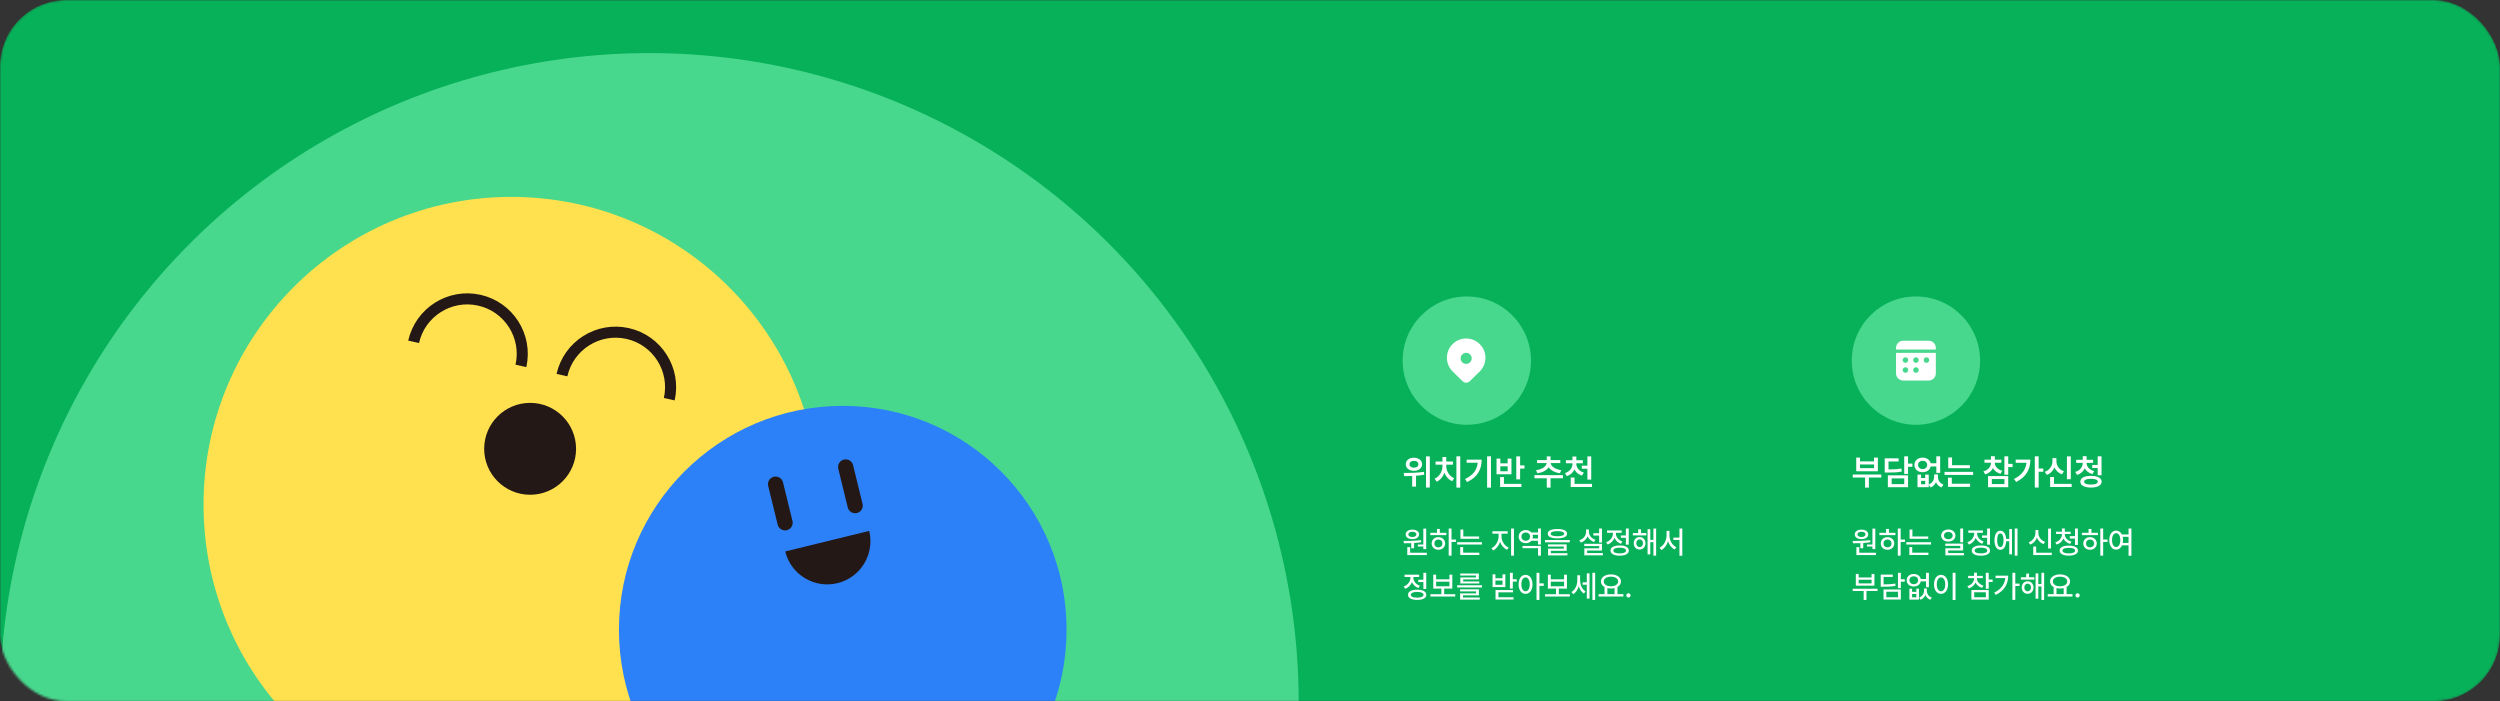 <svg width="1130" height="317" viewBox="0 0 1130 317" fill="none" xmlns="http://www.w3.org/2000/svg">
<rect x="0" y="0" width="1130" height="317" fill="#333333" stroke="none"/>
<mask id="mask0_1972_56330" style="mask-type:alpha" maskUnits="userSpaceOnUse" x="0" y="0" width="1130" height="317">
<rect width="1130" height="317" rx="30" fill="#07B159"/>
</mask>
<g mask="url(#mask0_1972_56330)">
<rect width="1130" height="317" rx="30" fill="#07B159"/>
<circle cx="293.5" cy="317.5" r="293.5" fill="#47D88D"/>
<path d="M231.127 367.255C307.965 367.255 370.255 304.965 370.255 228.127C370.255 151.29 307.965 89 231.127 89C154.29 89 92 151.29 92 228.127C92 304.965 154.29 367.255 231.127 367.255Z" fill="#FFE14F"/>
<path d="M186.957 154.508C189.961 141.117 203.258 132.693 216.649 135.696C230.04 138.7 238.464 151.997 235.46 165.388" stroke="#231815" stroke-width="5" stroke-miterlimit="10"/>
<path d="M254.006 169.557C257.009 156.166 270.307 147.742 283.698 150.746C297.089 153.749 305.513 167.047 302.509 180.438" stroke="#231815" stroke-width="5" stroke-miterlimit="10"/>
<path d="M239.615 223.63C251.084 223.63 260.382 214.332 260.382 202.863C260.382 191.393 251.084 182.096 239.615 182.096C228.145 182.096 218.848 191.393 218.848 202.863C218.848 214.332 228.145 223.63 239.615 223.63Z" fill="#231815"/>
<path d="M380.924 385.785C436.797 385.785 482.092 340.49 482.092 284.617C482.092 228.743 436.797 183.449 380.924 183.449C325.05 183.449 279.756 228.743 279.756 284.617C279.756 340.49 325.05 385.785 380.924 385.785Z" fill="#2D81F8"/>
<path d="M353.922 218.027C353.469 216.177 351.603 215.044 349.755 215.496C347.907 215.949 346.776 217.816 347.229 219.666L351.502 237.117C351.955 238.968 353.821 240.101 355.669 239.648C357.518 239.196 358.649 237.329 358.195 235.478L353.922 218.027Z" fill="#231815"/>
<path d="M385.6 210.269C385.147 208.419 383.281 207.285 381.433 207.738C379.584 208.191 378.453 210.058 378.906 211.908L383.18 229.359C383.633 231.21 385.499 232.343 387.347 231.89C389.195 231.438 390.326 229.571 389.873 227.72L385.6 210.269Z" fill="#231815"/>
<path d="M354.924 249.255C357.489 259.736 368.065 266.15 378.546 263.584C389.027 261.019 395.441 250.443 392.876 239.962L354.924 249.255Z" fill="#231815"/>
<circle cx="663" cy="163" r="29" fill="#47D88D"/>
<path d="M668.864 167.864L667.677 169.038C666.802 169.897 665.667 171.001 664.271 172.35C663.399 173.194 662.015 173.194 661.143 172.35L657.652 168.954C657.213 168.523 656.846 168.16 656.55 167.864C653.15 164.464 653.15 158.951 656.55 155.55C659.951 152.15 665.464 152.15 668.864 155.55C672.265 158.951 672.265 164.464 668.864 167.864ZM665.208 161.982C665.208 160.601 664.088 159.482 662.707 159.482C661.327 159.482 660.207 160.601 660.207 161.982C660.207 163.363 661.327 164.482 662.707 164.482C664.088 164.482 665.208 163.363 665.208 161.982Z" fill="white"/>
<circle cx="866" cy="163" r="29" fill="#47D88D"/>
<path d="M875 159.5V168.75C875 170.545 873.545 172 871.75 172H860.25C858.455 172 857 170.545 857 168.75V159.5H875ZM861.25 166C860.56 166 860 166.56 860 167.25C860 167.94 860.56 168.5 861.25 168.5C861.94 168.5 862.5 167.94 862.5 167.25C862.5 166.56 861.94 166 861.25 166ZM866 166C865.31 166 864.75 166.56 864.75 167.25C864.75 167.94 865.31 168.5 866 168.5C866.69 168.5 867.25 167.94 867.25 167.25C867.25 166.56 866.69 166 866 166ZM861.25 161.5C860.56 161.5 860 162.06 860 162.75C860 163.44 860.56 164 861.25 164C861.94 164 862.5 163.44 862.5 162.75C862.5 162.06 861.94 161.5 861.25 161.5ZM866 161.5C865.31 161.5 864.75 162.06 864.75 162.75C864.75 163.44 865.31 164 866 164C866.69 164 867.25 163.44 867.25 162.75C867.25 162.06 866.69 161.5 866 161.5ZM870.75 161.5C870.06 161.5 869.5 162.06 869.5 162.75C869.5 163.44 870.06 164 870.75 164C871.44 164 872 163.44 872 162.75C872 162.06 871.44 161.5 870.75 161.5ZM871.75 154C873.545 154 875 155.455 875 157.25V158H857V157.25C857 155.455 858.455 154 860.25 154H871.75Z" fill="white"/>
<path d="M639.078 206.891C641.227 206.883 642.781 208.086 642.781 209.859C642.781 211.602 641.227 212.82 639.078 212.812C636.953 212.82 635.406 211.602 635.406 209.859C635.406 208.086 636.953 206.883 639.078 206.891ZM634.484 213.781C637.031 213.781 640.602 213.734 643.641 213.281L643.766 214.562C642.547 214.797 641.281 214.945 640.047 215.039V219.953H638.297V215.141C636.992 215.195 635.766 215.211 634.703 215.219L634.484 213.781ZM637.094 209.859C637.086 210.805 637.922 211.398 639.078 211.391C640.281 211.398 641.125 210.805 641.125 209.859C641.125 208.883 640.281 208.281 639.078 208.297C637.922 208.281 637.086 208.883 637.094 209.859ZM644.562 220.375V206.281H646.281V220.375H644.562ZM660.031 206.266V220.391H658.297V206.266H660.031ZM648.438 216.375C650.688 215.383 651.984 213.008 651.984 210.75V210.016H648.875V208.625H651.984V206.562H653.703V208.625H656.75V210.016H653.719V210.75C653.711 212.898 655.031 215.203 657.312 216.156L656.359 217.484C654.742 216.797 653.523 215.391 652.875 213.688C652.242 215.492 651.023 217 649.375 217.719L648.438 216.375ZM673.922 206.266V220.391H672.172V206.266H673.922ZM662.219 216.5C665.922 214.742 667.625 212.352 667.938 209.141H662.938V207.766H669.703C669.703 211.969 668.07 215.539 663.125 217.891L662.219 216.5ZM687.094 206.281V210.359H689.062V211.797H687.094V216.672H685.359V206.281H687.094ZM676.438 214.375V207.281H678.156V209.438H681.453V207.281H683.172V214.375H676.438ZM678.047 220.109V215.625H679.781V218.703H687.656V220.109H678.047ZM678.156 213H681.453V210.781H678.156V213ZM706.453 214.75V216.172H700.859V220.406H699.141V216.172H693.578V214.75H706.453ZM694.281 212.516C697.102 212.172 698.953 210.727 699.125 209.312H694.766V207.938H699.141V206.281H700.859V207.938H705.25V209.312H700.891C701.055 210.711 702.898 212.172 705.719 212.516L705.078 213.891C702.742 213.594 700.93 212.57 700.016 211.211C699.094 212.586 697.258 213.594 694.906 213.891L694.281 212.516ZM712.484 209.609C712.477 211.289 713.656 212.922 715.891 213.609L715.047 214.969C713.445 214.492 712.281 213.469 711.641 212.172C711.016 213.57 709.852 214.672 708.203 215.203L707.359 213.844C709.586 213.148 710.75 211.422 710.75 209.609V209.391H707.797V208.016H710.75V206.359H712.5V208.016H715.438V209.391H712.484V209.609ZM709.969 220.109V215.859H711.703V218.703H719.594V220.109H709.969ZM714.969 211.875V210.484H717.5V206.281H719.234V216.766H717.5V211.875H714.969Z" fill="white"/>
<path d="M644.637 238.926V248.209H643.338V247.033H640.877V246.117H643.338V238.926H644.637ZM634.396 244.518C636.659 244.497 639.715 244.477 642.326 244.148L642.408 245.078C641.362 245.256 640.262 245.365 639.182 245.44V247.826H637.883V245.509C636.693 245.557 635.552 245.557 634.561 245.557L634.396 244.518ZM635.354 241.551C635.347 240.252 636.584 239.391 638.402 239.391C640.193 239.391 641.438 240.252 641.438 241.551C641.438 242.856 640.193 243.684 638.402 243.684C636.591 243.684 635.347 242.856 635.354 241.551ZM636.092 250.902V247.307H637.377V249.85H644.938V250.902H636.092ZM636.584 241.551C636.577 242.275 637.315 242.727 638.402 242.727C639.448 242.727 640.2 242.275 640.207 241.551C640.2 240.819 639.448 240.348 638.402 240.361C637.315 240.348 636.577 240.819 636.584 241.551ZM656.094 238.912V243.875H658.062V244.955H656.094V251.162H654.809V238.912H656.094ZM646.482 241.893V240.826H649.504V239.076H650.803V240.826H653.742V241.893H646.482ZM647.111 245.639C647.111 243.971 648.396 242.795 650.16 242.795C651.917 242.795 653.202 243.971 653.209 245.639C653.202 247.32 651.917 248.489 650.16 248.496C648.396 248.489 647.111 247.32 647.111 245.639ZM648.355 245.639C648.349 246.705 649.114 247.416 650.16 247.402C651.199 247.416 651.958 246.705 651.965 245.639C651.958 244.593 651.199 243.868 650.16 243.861C649.114 243.868 648.349 244.593 648.355 245.639ZM668.562 242.494V243.533H660.127V239.35H661.412V242.494H668.562ZM658.637 246.117V245.078H669.848V246.117H658.637ZM660.031 250.875V247.279H661.33V249.809H668.645V250.875H660.031ZM678.68 242.521C678.673 244.572 680.02 246.691 681.906 247.498L681.195 248.51C679.753 247.874 678.604 246.521 678.037 244.887C677.47 246.637 676.321 248.127 674.893 248.824L674.141 247.799C675.986 246.931 677.354 244.634 677.367 242.521V241.223H674.564V240.143H681.469V241.223H678.68V242.521ZM683.014 251.162V238.912H684.312V251.162H683.014ZM696.48 246.773V251.162H695.182V247.799H688.182V246.773H696.48ZM686.445 242.549C686.438 240.819 687.812 239.589 689.658 239.596C690.697 239.589 691.593 239.992 692.16 240.662H695.182V238.912H696.48V246.131H695.182V244.449H692.16C691.586 245.119 690.697 245.522 689.658 245.516C687.812 245.522 686.438 244.292 686.445 242.549ZM687.689 242.549C687.683 243.67 688.51 244.415 689.658 244.422C690.759 244.415 691.6 243.67 691.6 242.549C691.6 241.455 690.759 240.696 689.658 240.689C688.51 240.696 687.683 241.455 687.689 242.549ZM692.728 243.383H695.182V241.729H692.734C692.803 241.988 692.844 242.262 692.844 242.549C692.844 242.843 692.803 243.123 692.728 243.383ZM703.945 239.117C706.707 239.11 708.313 239.855 708.32 241.223C708.313 242.597 706.707 243.342 703.945 243.342C701.184 243.342 699.563 242.597 699.57 241.223C699.563 239.855 701.184 239.11 703.945 239.117ZM698.367 245.133V244.094H709.537V245.133H698.367ZM699.707 247.047V246.076H708.129V248.947H700.992V250.041H708.471V251.039H699.721V248.004H706.844V247.047H699.707ZM700.924 241.223C700.917 241.981 701.997 242.371 703.945 242.371C705.907 242.371 706.987 241.981 706.98 241.223C706.987 240.498 705.907 240.074 703.945 240.074C701.997 240.074 700.917 240.498 700.924 241.223ZM724.098 238.912V245.215H722.799V242.07H720.215V241.018H722.799V238.912H724.098ZM713.844 244.23C715.758 243.622 716.899 242.098 716.906 240.375V239.309H718.191V240.375C718.191 241.934 719.312 243.383 721.158 243.971L720.475 244.982C719.128 244.518 718.109 243.595 717.569 242.426C717.036 243.745 715.99 244.771 714.541 245.27L713.844 244.23ZM716.086 246.814V245.789H724.098V248.838H717.385V249.973H724.521V251.012H716.113V247.854H722.812V246.814H716.086ZM736.197 238.912V246.199H734.898V243.096H732.615V242.029H734.898V238.912H736.197ZM725.984 245.092C727.885 244.429 729.054 242.774 729.047 241.086V240.812H726.395V239.76H732.998V240.812H730.373V241.072C730.366 242.624 731.474 244.135 733.326 244.764L732.656 245.789C731.282 245.317 730.271 244.333 729.737 243.123C729.204 244.49 728.131 245.591 726.668 246.131L725.984 245.092ZM727.953 248.852C727.946 247.396 729.519 246.548 732.096 246.541C734.659 246.548 736.231 247.396 736.238 248.852C736.231 250.308 734.659 251.155 732.096 251.162C729.519 251.155 727.946 250.308 727.953 248.852ZM729.238 248.852C729.231 249.679 730.298 250.15 732.096 250.137C733.88 250.15 734.946 249.679 734.953 248.852C734.946 248.018 733.88 247.546 732.096 247.553C730.298 247.546 729.231 248.018 729.238 248.852ZM744.141 240.936V241.988H738.057V240.936H740.463V239.268H741.748V240.936H744.141ZM738.453 245.543C738.446 243.896 739.567 242.727 741.105 242.727C742.657 242.727 743.765 243.896 743.771 245.543C743.765 247.218 742.657 248.394 741.105 248.387C739.567 248.394 738.446 247.218 738.453 245.543ZM739.602 245.543C739.595 246.582 740.224 247.279 741.105 247.279C741.987 247.279 742.623 246.582 742.623 245.543C742.623 244.524 741.987 243.813 741.105 243.807C740.224 243.813 739.595 244.524 739.602 245.543ZM744.701 250.588V239.186H745.932V244.012H747.34V238.912H748.57V251.162H747.34V245.078H745.932V250.588H744.701ZM754.6 242.029C754.6 244.271 755.857 246.507 757.73 247.348L756.938 248.387C755.55 247.689 754.497 246.309 753.957 244.634C753.417 246.397 752.351 247.888 750.936 248.619L750.115 247.566C752.016 246.657 753.28 244.299 753.287 242.029V239.938H754.6V242.029ZM756.377 244.039V242.986H759.111V238.912H760.396V251.189H759.111V244.039H756.377ZM644.664 258.912V266.199H643.365V263.096H641.082V262.029H643.365V258.912H644.664ZM634.451 265.092C636.352 264.429 637.521 262.774 637.514 261.086V260.812H634.861V259.76H641.465V260.812H638.84V261.072C638.833 262.624 639.94 264.135 641.793 264.764L641.123 265.789C639.749 265.317 638.737 264.333 638.204 263.123C637.671 264.49 636.598 265.591 635.135 266.131L634.451 265.092ZM636.42 268.852C636.413 267.396 637.985 266.548 640.562 266.541C643.126 266.548 644.698 267.396 644.705 268.852C644.698 270.308 643.126 271.155 640.562 271.162C637.985 271.155 636.413 270.308 636.42 268.852ZM637.705 268.852C637.698 269.679 638.765 270.15 640.562 270.137C642.347 270.15 643.413 269.679 643.42 268.852C643.413 268.018 642.347 267.546 640.562 267.553C638.765 267.546 637.698 268.018 637.705 268.852ZM657.762 268.564V269.645H646.551V268.564H651.486V266.049H647.836V259.746H649.135V261.852H655.15V259.746H656.436V266.049H652.771V268.564H657.762ZM649.135 264.996H655.15V262.904H649.135V264.996ZM669.848 264.531V265.529H658.637V264.531H669.848ZM659.963 267.32V266.391H668.467V269.084H661.275V270.096H668.85V271.012H659.977V268.223H667.182V267.32H659.963ZM660.045 260.143V259.227H668.439V261.879H661.357V262.809H668.645V263.725H660.072V261.018H667.141V260.143H660.045ZM683.793 258.912V261.811H685.57V262.891H683.793V266.062H682.494V258.912H683.793ZM674.646 265.352V259.609H675.918V261.387H679.131V259.609H680.416V265.352H674.646ZM675.918 264.326H679.131V262.412H675.918V264.326ZM675.986 270.984V266.705H683.889V267.744H677.285V269.959H684.107V270.984H675.986ZM689.549 259.828C691.381 259.835 692.687 261.503 692.693 264.121C692.687 266.767 691.381 268.435 689.549 268.428C687.717 268.435 686.411 266.767 686.418 264.121C686.411 261.503 687.717 259.835 689.549 259.828ZM687.662 264.121C687.655 266.069 688.435 267.266 689.549 267.266C690.684 267.266 691.449 266.069 691.449 264.121C691.449 262.2 690.684 260.997 689.549 260.99C688.435 260.997 687.655 262.2 687.662 264.121ZM694.512 271.162V258.912H695.811V263.711H697.779V264.805H695.811V271.162H694.512ZM709.578 268.564V269.645H698.367V268.564H703.303V266.049H699.652V259.746H700.951V261.852H706.967V259.746H708.252V266.049H704.588V268.564H709.578ZM700.951 264.996H706.967V262.904H700.951V264.996ZM714.199 262.262C714.199 264.217 715.02 266.302 716.66 267.307L715.936 268.305C714.787 267.614 714.015 266.391 713.591 264.976C713.146 266.527 712.299 267.854 711.109 268.578L710.303 267.607C712.032 266.568 712.948 264.401 712.941 262.316V260.033H714.199V262.262ZM715.334 264.299V263.219H717.234V259.145H718.465V270.561H717.234V264.299H715.334ZM719.764 271.162V258.912H721.008V271.162H719.764ZM733.777 268.551V269.631H722.566V268.551H725.246V265.352C724.241 264.798 723.626 263.923 723.633 262.822C723.626 260.895 725.52 259.63 728.145 259.623C730.776 259.63 732.67 260.895 732.67 262.822C732.67 263.902 732.082 264.771 731.098 265.324V268.551H733.777ZM724.891 262.822C724.891 264.135 726.224 264.989 728.145 264.996C730.052 264.989 731.405 264.135 731.412 262.822C731.405 261.503 730.052 260.662 728.145 260.662C726.224 260.662 724.891 261.503 724.891 262.822ZM726.531 268.551H729.785V265.83C729.286 265.946 728.732 266.008 728.145 266.008C727.57 266.008 727.023 265.946 726.531 265.83V268.551ZM736.061 270.096C735.527 270.089 735.083 269.658 735.09 269.125C735.083 268.592 735.527 268.154 736.061 268.154C736.587 268.154 737.024 268.592 737.031 269.125C737.024 269.658 736.587 270.089 736.061 270.096Z" fill="white"/>
<path d="M847.637 238.926V248.209H846.338V247.033H843.877V246.117H846.338V238.926H847.637ZM837.396 244.518C839.659 244.497 842.715 244.477 845.326 244.148L845.408 245.078C844.362 245.256 843.262 245.365 842.182 245.44V247.826H840.883V245.509C839.693 245.557 838.552 245.557 837.561 245.557L837.396 244.518ZM838.354 241.551C838.347 240.252 839.584 239.391 841.402 239.391C843.193 239.391 844.438 240.252 844.438 241.551C844.438 242.856 843.193 243.684 841.402 243.684C839.591 243.684 838.347 242.856 838.354 241.551ZM839.092 250.902V247.307H840.377V249.85H847.938V250.902H839.092ZM839.584 241.551C839.577 242.275 840.315 242.727 841.402 242.727C842.448 242.727 843.2 242.275 843.207 241.551C843.2 240.819 842.448 240.348 841.402 240.361C840.315 240.348 839.577 240.819 839.584 241.551ZM859.094 238.912V243.875H861.062V244.955H859.094V251.162H857.809V238.912H859.094ZM849.482 241.893V240.826H852.504V239.076H853.803V240.826H856.742V241.893H849.482ZM850.111 245.639C850.111 243.971 851.396 242.795 853.16 242.795C854.917 242.795 856.202 243.971 856.209 245.639C856.202 247.32 854.917 248.489 853.16 248.496C851.396 248.489 850.111 247.32 850.111 245.639ZM851.355 245.639C851.349 246.705 852.114 247.416 853.16 247.402C854.199 247.416 854.958 246.705 854.965 245.639C854.958 244.593 854.199 243.868 853.16 243.861C852.114 243.868 851.349 244.593 851.355 245.639ZM871.562 242.494V243.533H863.127V239.35H864.412V242.494H871.562ZM861.637 246.117V245.078H872.848V246.117H861.637ZM863.031 250.875V247.279H864.33V249.809H871.645V250.875H863.031ZM880.641 239.322C882.486 239.336 883.847 240.464 883.854 242.07C883.847 243.684 882.486 244.805 880.641 244.805C878.774 244.805 877.421 243.684 877.414 242.07C877.421 240.464 878.774 239.336 880.641 239.322ZM878.686 242.07C878.679 243.082 879.513 243.752 880.641 243.752C881.762 243.752 882.596 243.082 882.596 242.07C882.596 241.072 881.762 240.402 880.641 240.416C879.513 240.402 878.679 241.072 878.686 242.07ZM879.273 246.746V245.707H887.326V248.797H880.572V249.973H887.736V251.012H879.314V247.826H886.041V246.746H879.273ZM886.027 245.146V238.912H887.326V245.146H886.027ZM899.48 238.912V246.199H898.182V243.096H895.898V242.029H898.182V238.912H899.48ZM889.268 245.092C891.168 244.429 892.337 242.774 892.33 241.086V240.812H889.678V239.76H896.281V240.812H893.656V241.072C893.649 242.624 894.757 244.135 896.609 244.764L895.939 245.789C894.565 245.317 893.554 244.333 893.021 243.123C892.487 244.49 891.414 245.591 889.951 246.131L889.268 245.092ZM891.236 248.852C891.229 247.396 892.802 246.548 895.379 246.541C897.942 246.548 899.515 247.396 899.521 248.852C899.515 250.308 897.942 251.155 895.379 251.162C892.802 251.155 891.229 250.308 891.236 248.852ZM892.521 248.852C892.515 249.679 893.581 250.15 895.379 250.137C897.163 250.15 898.229 249.679 898.236 248.852C898.229 248.018 897.163 247.546 895.379 247.553C893.581 247.546 892.515 248.018 892.521 248.852ZM911.908 238.912V251.162H910.664V238.912H911.908ZM901.504 244.203C901.504 241.551 902.543 239.89 904.143 239.896C905.633 239.89 906.638 241.305 906.788 243.602H908.176V239.145H909.42V250.561H908.176V244.654H906.795C906.679 247.047 905.66 248.53 904.143 248.523C902.543 248.53 901.504 246.862 901.504 244.203ZM902.707 244.203C902.707 246.151 903.261 247.3 904.143 247.293C905.045 247.3 905.605 246.151 905.605 244.203C905.605 242.248 905.045 241.106 904.143 241.113C903.261 241.106 902.707 242.248 902.707 244.203ZM927.043 238.926V247.895H925.744V238.926H927.043ZM916.953 245.133C918.874 244.422 920.009 242.658 920.016 240.812V239.596H921.342V240.812C921.335 242.604 922.47 244.244 924.363 244.9L923.693 245.939C922.278 245.413 921.232 244.374 920.686 243.048C920.146 244.47 919.086 245.604 917.65 246.158L916.953 245.133ZM919.031 250.902V247.047H920.344V249.85H927.412V250.902H919.031ZM933.277 241.523C933.277 242.966 934.46 244.312 936.326 244.832L935.711 245.844C934.289 245.44 933.223 244.565 932.662 243.431C932.129 244.695 931.062 245.7 929.6 246.158L928.984 245.16C930.844 244.565 931.992 243.103 931.992 241.523V241.373H929.326V240.334H931.992V238.857H933.291V240.334H935.943V241.373H933.277V241.523ZM930.953 248.865C930.946 247.43 932.525 246.616 935.096 246.609C937.659 246.616 939.231 247.43 939.238 248.865C939.231 250.308 937.659 251.142 935.096 251.135C932.525 251.142 930.946 250.308 930.953 248.865ZM932.238 248.865C932.231 249.658 933.298 250.13 935.096 250.137C936.894 250.13 937.946 249.658 937.953 248.865C937.946 248.072 936.894 247.621 935.096 247.621C933.298 247.621 932.231 248.072 932.238 248.865ZM935.561 243.41V242.344H937.898V238.912H939.197V246.336H937.898V243.41H935.561ZM950.627 238.912V243.875H952.596V244.955H950.627V251.162H949.342V238.912H950.627ZM941.016 241.893V240.826H944.037V239.076H945.336V240.826H948.275V241.893H941.016ZM941.645 245.639C941.645 243.971 942.93 242.795 944.693 242.795C946.45 242.795 947.735 243.971 947.742 245.639C947.735 247.32 946.45 248.489 944.693 248.496C942.93 248.489 941.645 247.32 941.645 245.639ZM942.889 245.639C942.882 246.705 943.647 247.416 944.693 247.402C945.732 247.416 946.491 246.705 946.498 245.639C946.491 244.593 945.732 243.868 944.693 243.861C943.647 243.868 942.882 244.593 942.889 245.639ZM956.506 239.828C957.627 239.835 958.543 240.471 959.083 241.578H962.111V238.912H963.396V251.189H962.111V246.486H959.172C958.646 247.717 957.688 248.435 956.506 248.428C954.681 248.435 953.389 246.767 953.402 244.121C953.389 241.503 954.681 239.835 956.506 239.828ZM954.633 244.121C954.64 246.069 955.398 247.266 956.506 247.266C957.613 247.266 958.372 246.069 958.379 244.121C958.372 242.2 957.613 240.997 956.506 240.99C955.398 240.997 954.64 242.2 954.633 244.121ZM959.452 242.645C959.548 243.096 959.609 243.588 959.609 244.121C959.609 244.586 959.568 245.017 959.486 245.42H962.111V242.645H959.452ZM848.648 266.117V267.143H843.645V271.162H842.373V267.143H837.438V266.117H848.648ZM838.832 264.723V259.404H840.117V261.004H845.941V259.404H847.24V264.723H838.832ZM840.117 263.684H845.941V262.043H840.117V263.684ZM859.176 258.912V261.824H860.953V262.904H859.176V265.83H857.877V258.912H859.176ZM850.098 265.201V259.719H855.539V260.771H851.383V264.148C853.769 264.148 855.108 264.053 856.646 263.752L856.797 264.791C855.143 265.14 853.693 265.201 851.068 265.201H850.098ZM851.355 270.998V266.432H859.176V270.998H851.355ZM852.627 269.959H857.891V267.471H852.627V269.959ZM864.262 266.09V267.512H866.176V266.09H867.379V271.012H863.045V266.09H864.262ZM861.828 262.262C861.821 260.587 863.168 259.432 865.041 259.432C866.654 259.432 867.905 260.341 868.172 261.715H870.564V258.912H871.863V265.406H870.564V262.781H868.179C867.926 264.183 866.668 265.112 865.041 265.105C863.168 265.112 861.821 263.95 861.828 262.262ZM863.072 262.262C863.065 263.321 863.886 264.046 865.041 264.053C866.176 264.046 866.982 263.321 866.982 262.262C866.982 261.216 866.176 260.505 865.041 260.512C863.886 260.505 863.065 261.216 863.072 262.262ZM864.262 270H866.176V268.496H864.262V270ZM867.447 270.123C868.924 269.515 869.648 268.229 869.648 267.006V266.008H870.934V267.006C870.927 268.291 871.651 269.59 873.162 270.123L872.492 271.107C871.385 270.684 870.667 269.884 870.277 268.913C869.874 269.856 869.156 270.67 868.104 271.107L867.447 270.123ZM883.895 258.912V271.189H882.596V258.912H883.895ZM874.174 264.121C874.174 261.503 875.493 259.835 877.346 259.828C879.164 259.835 880.504 261.503 880.504 264.121C880.504 266.767 879.164 268.435 877.346 268.428C875.493 268.435 874.174 266.767 874.174 264.121ZM875.432 264.121C875.425 266.069 876.204 267.266 877.346 267.266C878.467 267.266 879.246 266.069 879.246 264.121C879.246 262.2 878.467 260.997 877.346 260.99C876.204 260.997 875.425 262.2 875.432 264.121ZM893.561 261.441C893.561 262.856 894.668 264.169 896.541 264.709L895.939 265.721C894.524 265.311 893.479 264.442 892.932 263.328C892.392 264.552 891.325 265.502 889.869 265.953L889.24 264.941C891.113 264.388 892.275 262.993 892.275 261.441V261.318H889.609V260.279H892.275V258.857H893.574V260.279H896.227V261.318H893.561V261.441ZM891.072 271.012V266.691H898.893V271.012H891.072ZM892.344 269.959H897.607V267.717H892.344V269.959ZM897.594 266.145V258.912H898.893V261.947H900.67V263.027H898.893V266.145H897.594ZM910.91 258.912V263.793H912.811V264.873H910.91V271.148H909.611V258.912H910.91ZM901.381 267.881C904.45 266.35 906.118 264.135 906.385 261.277H901.996V260.197H907.711C907.697 263.738 906.139 266.903 902.105 268.893L901.381 267.881ZM919.523 260.936V261.988H913.439V260.936H915.846V259.268H917.131V260.936H919.523ZM913.836 265.543C913.829 263.896 914.95 262.727 916.488 262.727C918.04 262.727 919.147 263.896 919.154 265.543C919.147 267.218 918.04 268.394 916.488 268.387C914.95 268.394 913.829 267.218 913.836 265.543ZM914.984 265.543C914.978 266.582 915.606 267.279 916.488 267.279C917.37 267.279 918.006 266.582 918.006 265.543C918.006 264.524 917.37 263.813 916.488 263.807C915.606 263.813 914.978 264.524 914.984 265.543ZM920.084 270.588V259.186H921.314V264.012H922.723V258.912H923.953V271.162H922.723V265.078H921.314V270.588H920.084ZM936.777 268.551V269.631H925.566V268.551H928.246V265.352C927.241 264.798 926.626 263.923 926.633 262.822C926.626 260.895 928.52 259.63 931.145 259.623C933.776 259.63 935.67 260.895 935.67 262.822C935.67 263.902 935.082 264.771 934.098 265.324V268.551H936.777ZM927.891 262.822C927.891 264.135 929.224 264.989 931.145 264.996C933.052 264.989 934.405 264.135 934.412 262.822C934.405 261.503 933.052 260.662 931.145 260.662C929.224 260.662 927.891 261.503 927.891 262.822ZM929.531 268.551H932.785V265.83C932.286 265.946 931.732 266.008 931.145 266.008C930.57 266.008 930.023 265.946 929.531 265.83V268.551ZM939.061 270.096C938.527 270.089 938.083 269.658 938.09 269.125C938.083 268.592 938.527 268.154 939.061 268.154C939.587 268.154 940.024 268.592 940.031 269.125C940.024 269.658 939.587 270.089 939.061 270.096Z" fill="white"/>
<path d="M850.359 214.484V215.859H844.734V220.391H843.016V215.859H837.453V214.484H850.359ZM839.016 213.016V206.828H840.734V208.562H847.047V206.828H848.797V213.016H839.016ZM840.734 211.609H847.047V209.938H840.734V211.609ZM862.438 206.266V209.547H864.406V210.984H862.438V214.219H860.703V206.266H862.438ZM851.891 213.594V207.172H858.172V208.578H853.609V212.188C856.266 212.18 857.742 212.086 859.422 211.75L859.609 213.125C857.758 213.531 856.117 213.594 853.031 213.594H851.891ZM853.312 220.203V214.859H862.438V220.203H853.312ZM855.031 218.828H860.719V216.25H855.031V218.828ZM868.328 214.531V216.047H870.188V214.531H871.797V219.016C873.461 218.312 874.219 216.898 874.219 215.547V214.422H875.953V215.547C875.945 217.008 876.711 218.438 878.453 219.031L877.562 220.328C876.312 219.875 875.516 219.023 875.07 217.953C874.602 218.992 873.797 219.859 872.625 220.328L871.797 219.102V220.219H866.703V214.531H868.328ZM865.312 210.125C865.312 208.195 866.883 206.836 869.047 206.844C870.867 206.836 872.305 207.859 872.664 209.391H875.219V206.266H876.953V213.75H875.219V210.828H872.672C872.328 212.398 870.883 213.438 869.047 213.438C866.883 213.438 865.312 212.086 865.312 210.125ZM866.969 210.125C866.969 211.266 867.828 212.016 869.047 212.016C870.234 212.016 871.086 211.266 871.094 210.125C871.086 209.008 870.234 208.273 869.047 208.281C867.828 208.273 866.969 209.008 866.969 210.125ZM868.328 218.891H870.188V217.344H868.328V218.891ZM890.391 210.266V211.641H880.609V206.781H882.328V210.266H890.391ZM878.938 214.656V213.281H891.844V214.656H878.938ZM880.484 220.062V215.906H882.219V218.656H890.484V220.062H880.484ZM901.656 209.172C901.648 210.711 902.797 212.195 905.016 212.812L904.219 214.156C902.594 213.711 901.445 212.766 900.805 211.555C900.188 212.891 899.008 213.922 897.328 214.406L896.5 213.062C898.727 212.438 899.922 210.859 899.922 209.172V209.141H896.969V207.766H899.922V206.203H901.672V207.766H904.609V209.141H901.656V209.172ZM898.594 220.219V215.172H907.719V220.219H898.594ZM900.312 218.812H906V216.547H900.312V218.812ZM905.984 214.578V206.266H907.719V209.672H909.688V211.109H907.719V214.578H905.984ZM921.469 206.266V211.781H923.562V213.234H921.469V220.359H919.734V206.266H921.469ZM910.328 216.5C913.766 214.781 915.625 212.391 915.969 209.172H911.094V207.734H917.734C917.727 211.883 916.008 215.531 911.312 217.844L910.328 216.5ZM936 206.281V216.594H934.25V206.281H936ZM924.25 213.266C926.539 212.461 927.711 210.469 927.703 208.438V207.062H929.5V208.438C929.492 210.406 930.648 212.266 932.891 213.016L932 214.391C930.391 213.828 929.242 212.703 928.617 211.258C927.992 212.805 926.82 214.039 925.156 214.641L924.25 213.266ZM926.656 220.109V215.609H928.406V218.703H936.391V220.109H926.656ZM943.141 209.281C943.133 210.828 944.344 212.352 946.562 212.953L945.75 214.297C944.125 213.852 942.953 212.906 942.305 211.68C941.688 213.062 940.516 214.156 938.828 214.656L938.016 213.312C940.227 212.641 941.406 210.984 941.406 209.281V209.203H938.453V207.828H941.406V206.203H943.156V207.828H946.094V209.203H943.141V209.281ZM940.312 217.719C940.297 216.039 942.141 215.094 945.109 215.094C948.094 215.094 949.93 216.039 949.938 217.719C949.93 219.398 948.094 220.375 945.109 220.375C942.141 220.375 940.297 219.398 940.312 217.719ZM942.031 217.719C942.023 218.555 943.148 219.031 945.109 219.031C947.109 219.031 948.203 218.555 948.203 217.719C948.203 216.875 947.109 216.43 945.109 216.422C943.148 216.43 942.023 216.875 942.031 217.719ZM945.672 211.547V210.141H948.156V206.266H949.891V214.812H948.156V211.547H945.672Z" fill="white"/>
</g>
</svg>
